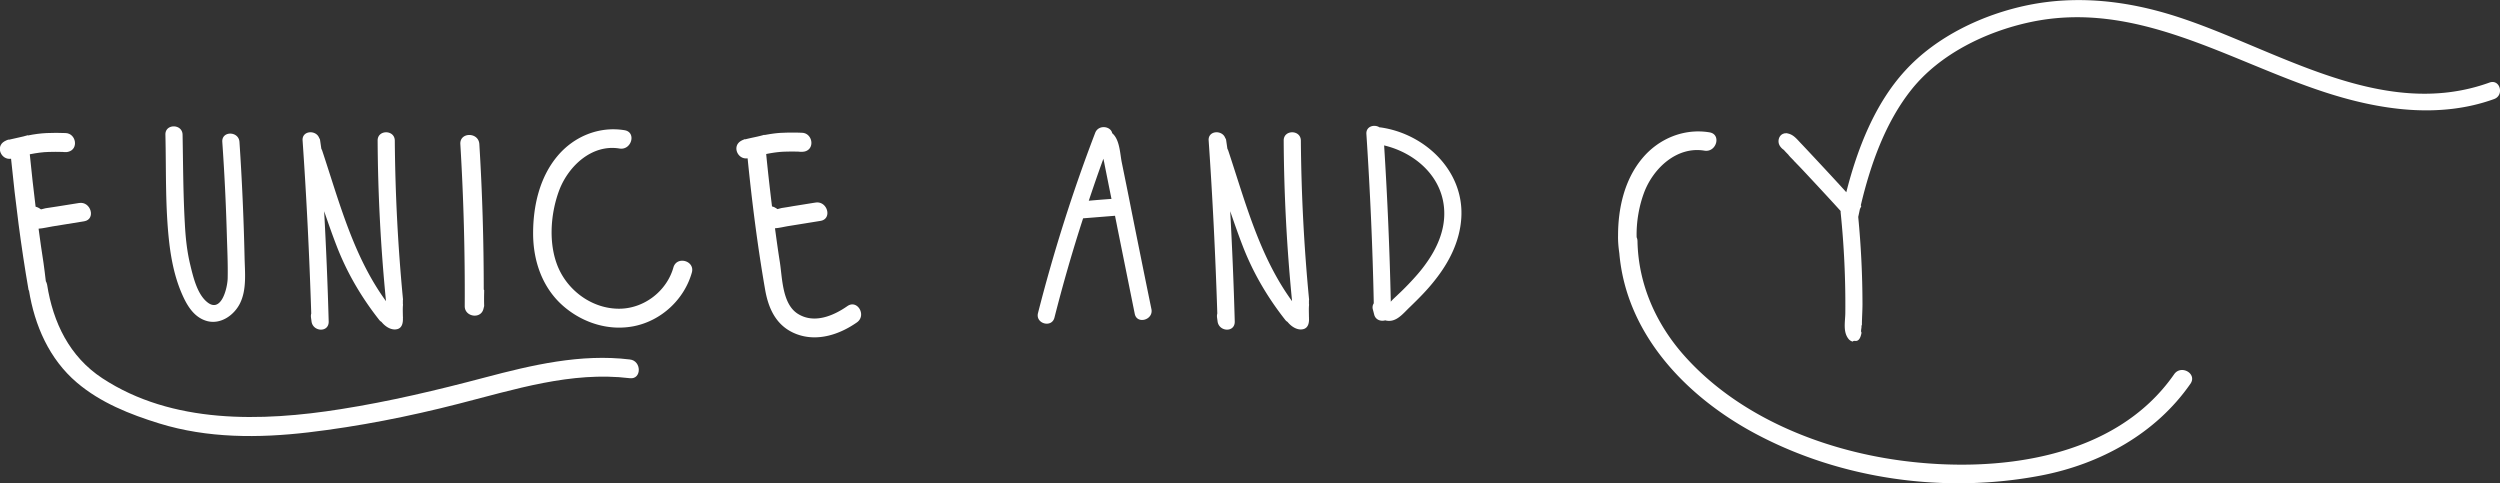 <svg version="1.1" id="Layer_1" xmlns="http://www.w3.org/2000/svg" x="0" y="0" viewBox="0 0 176.23 34.07" xml:space="preserve"><rect x="0" y="0" width="176.23" height="34.07" fill="#333333" stroke="none"/><style>.st0{fill:#fff}</style><path class="st0" d="M44.4 26.66c-4.14-.5-8.13.8-12.1 1.81-3.47.89-7.01 1.59-10.57 2.01-3.5.41-7.1.42-10.5-.63-2.07-.64-4.14-1.46-5.81-2.88-1.95-1.66-2.98-4.03-3.38-6.51-.01 0-.01.01-.02.01 0-.02-.01-.03-.01-.05-.53-3.05-.92-6.14-1.23-9.23-.7.11-1.12-.86-.46-1.23.09-.05.18-.09.27-.12.02.01.05.01.08 0 .43-.11.88-.18 1.3-.31v.02c.44-.09.88-.15 1.32-.17.44-.02.89-.02 1.34 0 .74.03.93 1.14.18 1.32-.06.02-.12.02-.18.02h-.11c-.04 0-.07 0-.1-.01-.33-.01-.66-.01-.98 0-.42.01-.84.07-1.26.15-.03 0-.05.01-.08.02.12 1.23.26 2.46.41 3.69.07.02.14.04.19.07.02.01.05.03.07.04.04.02.08.05.12.08.13-.03.26-.07.32-.08l.79-.12c.52-.08 1.05-.17 1.57-.25.84-.14 1.21 1.15.36 1.29-.74.12-1.48.24-2.23.36-.32.05-.66.14-.98.16.11.81.22 1.62.35 2.43.06.37.1.82.16 1.27.04.07.07.15.09.24.42 2.68 1.58 5.08 3.89 6.6 4.93 3.24 11.23 3.07 16.82 2.18 3.43-.54 6.79-1.34 10.15-2.23 3.33-.88 6.75-1.69 10.22-1.27.84.09.84 1.42 0 1.32z"/><path class="st0" d="M16.91 21.4c-.42.83-1.36 1.49-2.32 1.23-.98-.27-1.48-1.22-1.84-2.09-.44-1.07-.67-2.2-.81-3.35-.3-2.54-.22-5.15-.28-7.7-.02-.78 1.19-.77 1.21 0 .04 2.09.04 4.19.16 6.28.05.97.15 1.94.38 2.89.2.83.47 2 1.14 2.59 1.04.93 1.49-.96 1.5-1.65.02-1.02-.03-2.04-.06-3.06a159 159 0 00-.32-6.54c-.05-.78 1.15-.77 1.21 0 .18 2.7.3 5.4.36 8.11.02 1.07.17 2.3-.33 3.29zm11.5.97s0 .01-.01.01c.02.37-.05.73-.39.82-.41.11-.85-.17-1.12-.51a.521.521 0 01-.16-.14c-1.26-1.6-2.28-3.34-3.01-5.24-.31-.8-.59-1.61-.87-2.42.14 2.59.25 5.18.32 7.77.02.8-1.11.74-1.21 0-.01-.1-.03-.2-.04-.3-.01-.1 0-.19.02-.26-.13-4.07-.33-8.14-.61-12.2-.05-.71.96-.76 1.17-.17.03.04.05.08.06.13l.09.62c.02.04.04.08.06.13 1.22 3.67 2.2 7.46 4.5 10.62-.37-3.76-.57-7.54-.59-11.32-.01-.78 1.2-.78 1.21 0 .03 3.74.22 7.48.58 11.21-.01.02-.01.05-.01.08v.21c0 .02 0 .04.01.06-.03.28-.01.57-.01.86.01 0 .01.02.01.04zm5.72-.8l-.05.2c-.18.75-1.32.57-1.32-.18.02-3.81-.08-7.63-.31-11.43-.05-.86 1.29-.86 1.34 0 .21 3.41.31 6.83.31 10.25.01.01.02.03.03.04v.13c-.01.34-.01.66 0 .99zm14.64-2.36c-.53 1.89-2.14 3.39-4.07 3.78-1.74.35-3.53-.2-4.88-1.32-1.56-1.29-2.24-3.23-2.24-5.22 0-1.92.45-3.93 1.7-5.43 1.16-1.4 2.95-2.14 4.75-1.84.85.14.49 1.43-.36 1.29-1.93-.32-3.57 1.21-4.23 2.89-.68 1.77-.83 4.14.08 5.85.82 1.54 2.47 2.6 4.23 2.55 1.71-.05 3.26-1.27 3.72-2.91.24-.83 1.53-.47 1.3.36zm11.63 3.52c-1.22.85-2.77 1.37-4.23.83-1.42-.53-2-1.76-2.24-3.17-.53-3.05-.92-6.14-1.23-9.23-.7.11-1.12-.86-.46-1.23.08-.05.17-.08.26-.12.02.01.05.01.08 0 .43-.11.88-.18 1.3-.31v.02c.44-.08.88-.15 1.32-.16.44-.02.89-.02 1.34 0 .74.03.93 1.14.18 1.32-.06.01-.12.02-.18.02h-.11c-.04 0-.07 0-.1-.01-.33-.01-.66-.01-.98 0-.42.01-.84.07-1.26.15-.03.01-.05.01-.08.02.12 1.23.26 2.46.41 3.69.07.02.14.04.19.07.02.01.05.03.07.04.04.02.08.05.12.08.13-.03.26-.07.32-.08.26-.04.52-.08.79-.13.52-.08 1.05-.17 1.57-.25.85-.14 1.21 1.15.36 1.29-.74.12-1.48.24-2.23.36-.32.05-.66.14-.98.16.11.81.22 1.62.35 2.43.17 1.13.17 2.91 1.26 3.6 1.14.72 2.5.15 3.49-.54.71-.5 1.38.66.67 1.15zm19.59-.61l-1.23-6.1c-.05-.27-.11-.54-.16-.81l-2.25.18c-.75 2.31-1.42 4.64-2.02 7-.19.75-1.35.43-1.16-.32 1.1-4.31 2.44-8.55 4.03-12.7.23-.61 1.11-.48 1.2.02.53.44.55 1.42.67 2.03.23 1.13.46 2.25.68 3.38.47 2.34.94 4.68 1.42 7.01.13.75-1.03 1.07-1.18.31zm-1.64-8.1l-.2-.99c-.1-.52-.21-1.04-.31-1.56l-.06-.28c-.36.98-.7 1.97-1.03 2.96.53-.05 1.07-.09 1.6-.13zm13.93 8.35s0 .01-.01.01c.03.37-.05.73-.39.82-.41.11-.85-.17-1.12-.51a.521.521 0 01-.16-.14c-1.26-1.6-2.28-3.34-3.01-5.24-.31-.8-.59-1.61-.87-2.42.14 2.59.25 5.18.32 7.77.02.8-1.11.74-1.21 0-.01-.1-.03-.2-.04-.3-.01-.1 0-.19.02-.26-.13-4.07-.33-8.14-.61-12.2-.05-.71.96-.76 1.17-.17.03.04.05.08.06.13l.09.62c.02.04.04.08.06.13 1.22 3.67 2.2 7.46 4.5 10.62-.37-3.76-.57-7.54-.59-11.32-.01-.78 1.2-.78 1.21 0 .03 3.74.22 7.48.58 11.21 0 .02-.01.05-.01.08v.21c0 .02 0 .04.01.06-.03.28-.01.57-.01.86 0 0 0 .02.01.04zm10.73-7.01c-.1 1.64-.85 3.12-1.86 4.39-.53.68-1.14 1.29-1.76 1.89-.48.45-.97 1.13-1.71.95-.01 0-.02-.01-.03-.01-.3.09-.68-.02-.78-.4-.03-.12-.06-.24-.09-.35a.526.526 0 01.06-.45c-.08-3.98-.26-7.96-.52-11.93-.04-.55.56-.71.93-.47h.06c3.13.44 5.91 3.06 5.7 6.38zm-1.2-.33c-.01-2.48-1.98-4.24-4.24-4.78.23 3.67.39 7.34.47 11.02.13-.17.44-.43.49-.49.26-.24.51-.49.75-.74.45-.47.89-.96 1.26-1.49.74-1.03 1.28-2.24 1.27-3.52zm52.6 12.02c-2.45 3.53-6.37 5.67-10.54 6.47-6.73 1.29-14.04.29-20.09-2.93-4.91-2.61-9.14-7.03-9.63-12.73-.06-.42-.1-.84-.09-1.26 0-1.92.45-3.93 1.7-5.43 1.16-1.4 2.95-2.14 4.75-1.84.85.14.49 1.43-.36 1.29-1.93-.32-3.57 1.21-4.23 2.89-.37.96-.58 2.11-.55 3.22.04.08.06.18.06.29.06 3 1.29 5.78 3.26 8.01 3.81 4.31 9.66 6.67 15.27 7.43 6.73.91 15.12-.06 19.3-6.08.49-.7 1.64-.04 1.15.67z"/><path class="st0" d="M175.82 6.98c-3.89 1.41-8.12.77-11.97-.49-6.83-2.23-13.29-6.54-20.78-4.92-3.09.67-6.33 2.24-8.33 4.75-1.84 2.31-2.89 5.29-3.57 8.16.01.01.02.03.04.04-.03.07-.06.14-.1.21-.04.19-.08.38-.12.56a64.914 64.914 0 01.3 6.15c0 .48-.04.98-.04 1.47-.02.02-.03.05-.03.09v.07c-.01.09-.03.18-.03.27 0 .04.01.07.03.1v.03c-.06.32-.18.61-.47.56a.165.165 0 00-.15.05.558.558 0 01-.27-.16c-.43-.5-.26-1.22-.25-1.84a63.548 63.548 0 00-.33-7.11v-.1c-.01-.01-.03-.02-.04-.04-.66-.73-1.33-1.45-2-2.17-.32-.34-.64-.69-.97-1.03-.06-.06-.12-.12-.17-.18a.304.304 0 01-.08-.08c-.09-.1-.18-.19-.28-.29l-.14-.16v-.01c-.11-.11-.22-.22-.32-.34a.935.935 0 01-.28-.28c-.21-.32-.07-.8.3-.88l.01-.01h.04c.03 0 .07-.01.1-.01.04 0 .08.01.11.02.36.07.59.34.86.63.41.43.82.87 1.23 1.31.68.73 1.36 1.46 2.03 2.2.78-3.08 2.02-6.25 4.15-8.57 2.21-2.42 5.49-3.97 8.66-4.62 3.49-.71 6.99-.3 10.36.77 7.05 2.24 14.52 7.45 22.17 4.69.74-.27 1.06.89.33 1.16z"/></svg>
